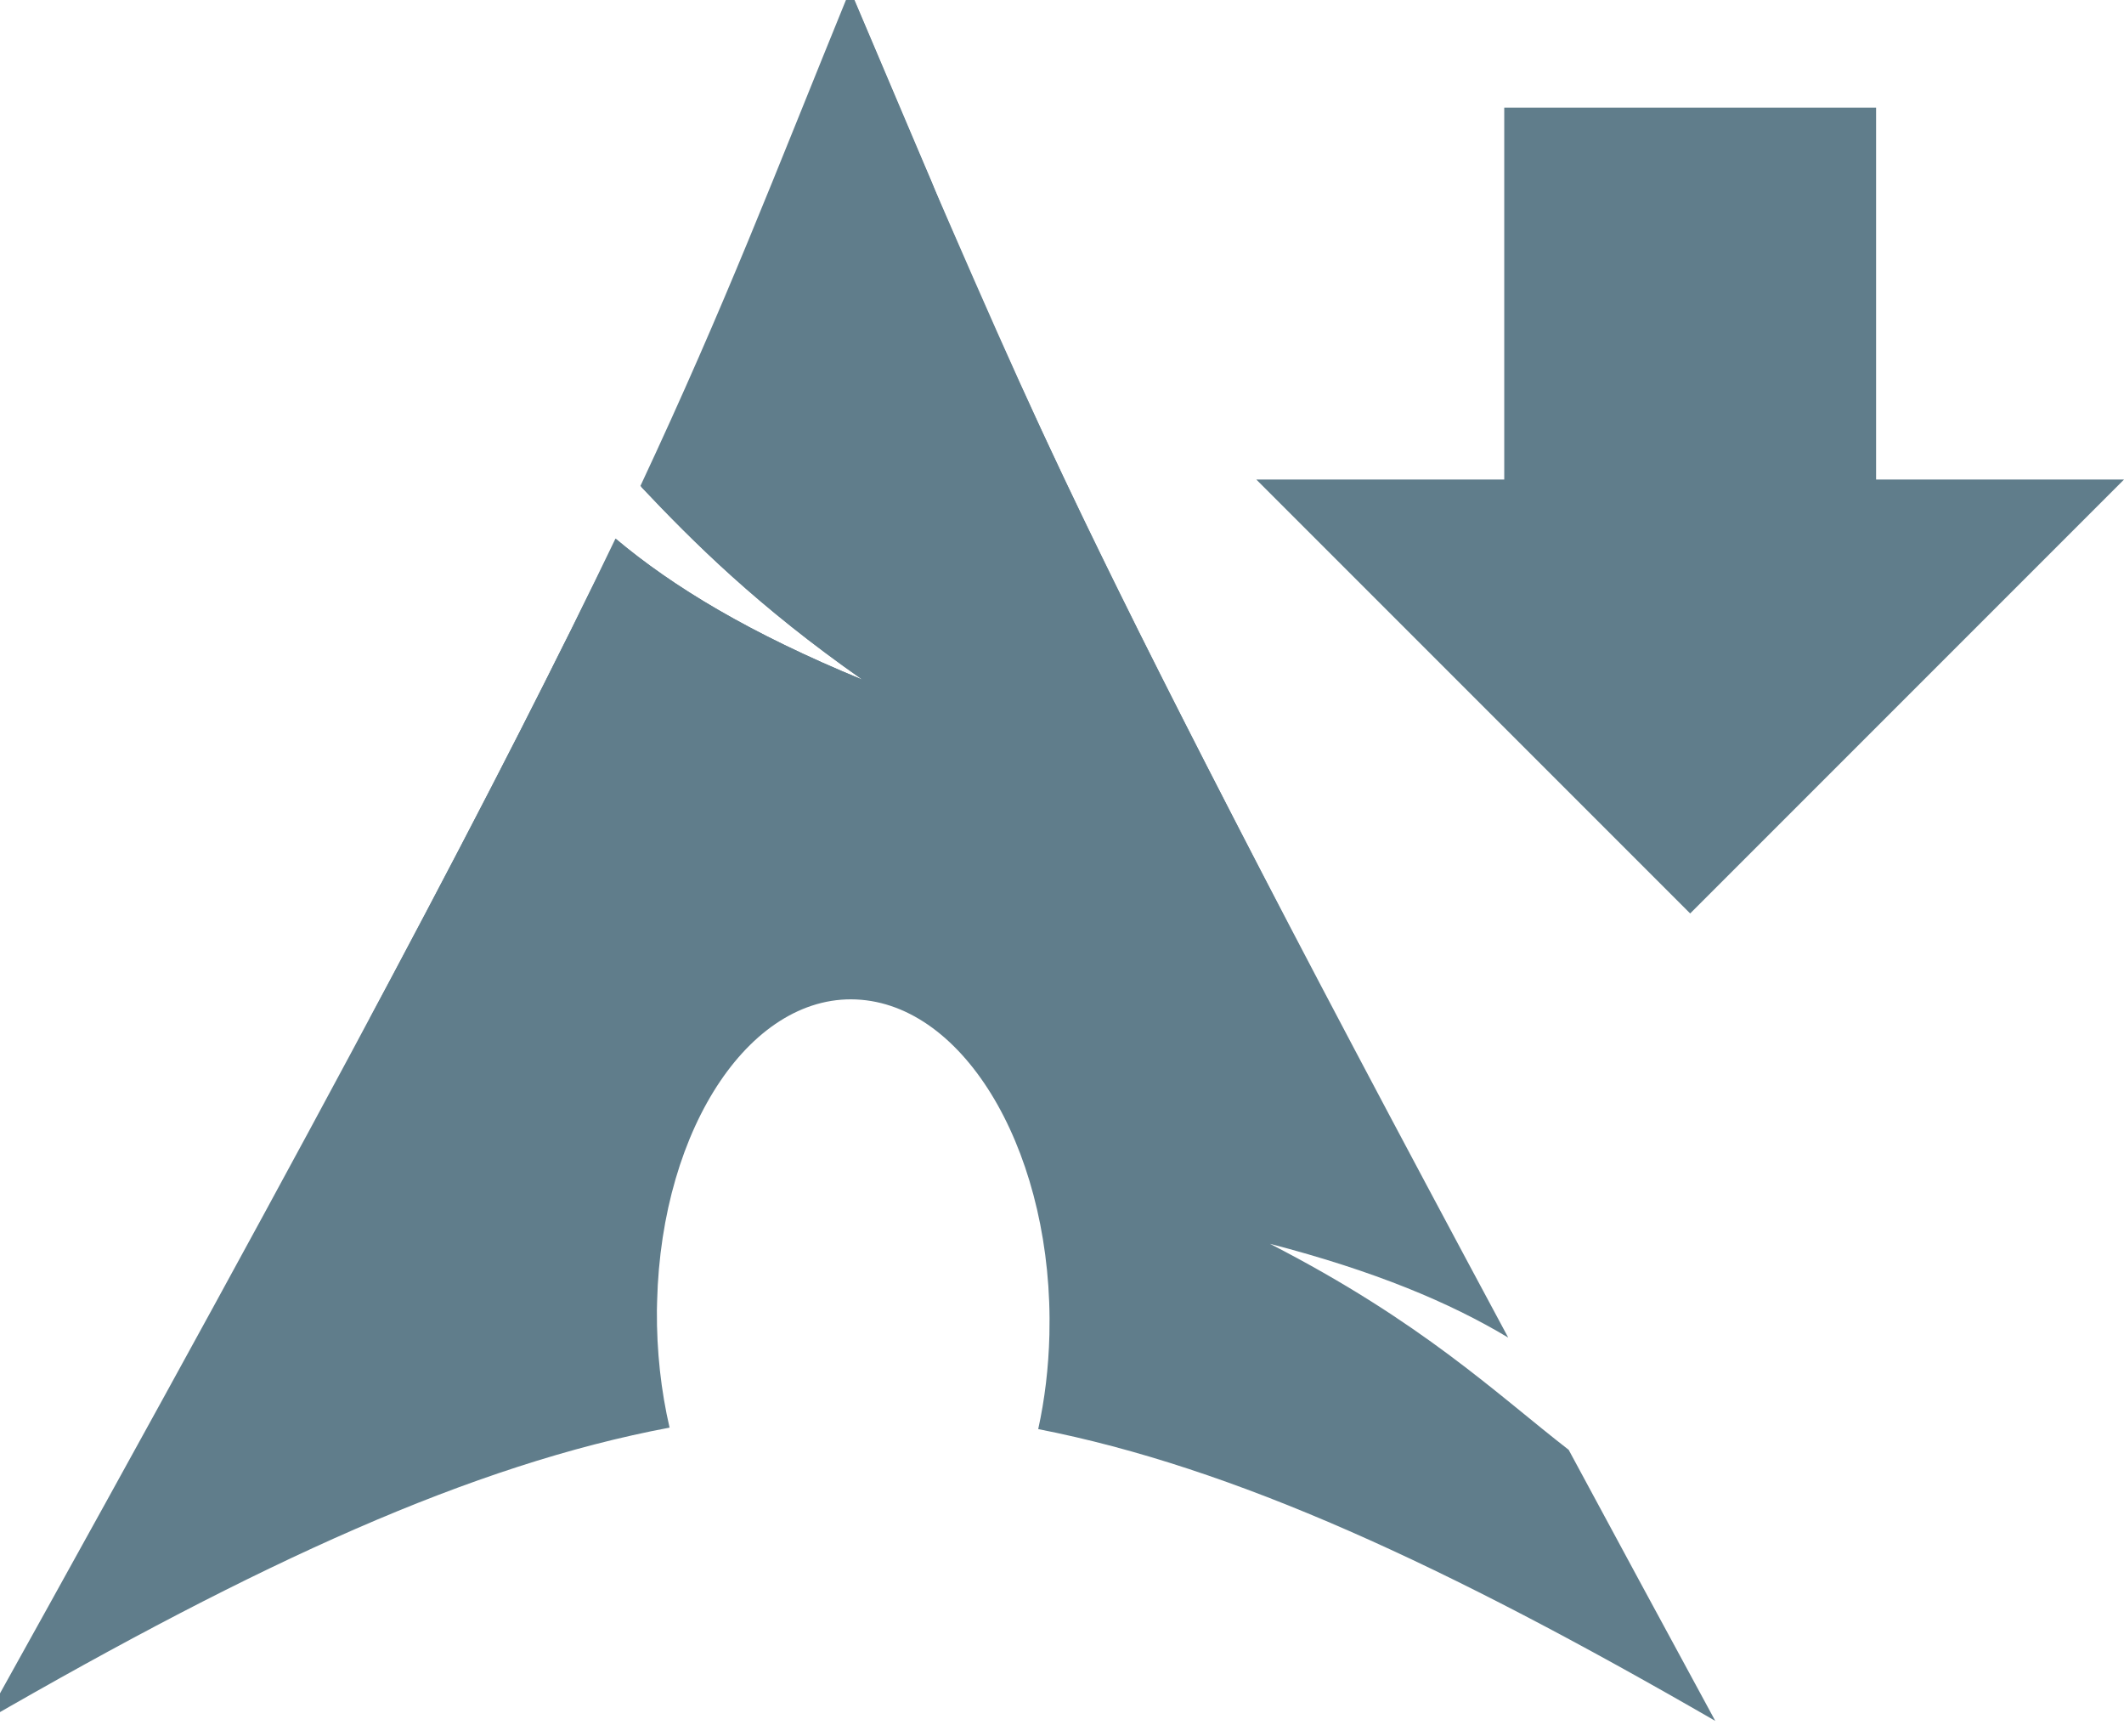 <?xml version="1.0" encoding="UTF-8" standalone="no"?>
<svg
   xmlns:dc="http://purl.org/dc/elements/1.1/"
   xmlns:cc="http://creativecommons.org/ns#"
   xmlns:rdf="http://www.w3.org/1999/02/22-rdf-syntax-ns#"
   xmlns:svg="http://www.w3.org/2000/svg"
   xmlns="http://www.w3.org/2000/svg"
   xmlns:sodipodi="http://sodipodi.sourceforge.net/DTD/sodipodi-0.dtd"
   xmlns:inkscape="http://www.inkscape.org/namespaces/inkscape"
   width="44.063"
   height="36"
   viewBox="0 0 44.063 36"
   id="svg2"
   version="1.1"
   inkscape:version="0.91 r13725"
   sodipodi:docname="system-upgrade.svg"
   style="fill:#607D8B">
  <defs
     id="defs8" />
  <sodipodi:namedview
     pagecolor="#ffffff"
     bordercolor="#666666"
     borderopacity="1"
     objecttolerance="10"
     gridtolerance="10"
     guidetolerance="10"
     inkscape:pageopacity="0"
     inkscape:pageshadow="2"
     inkscape:window-width="1366"
     inkscape:window-height="713"
     id="namedview6"
     showgrid="false"
     inkscape:snap-bbox="true"
     inkscape:bbox-nodes="true"
     inkscape:snap-page="true"
     inkscape:zoom="2.684000653874017"
     inkscape:cx="-76.87420728472193"
     inkscape:cy="23.2080268286658"
     inkscape:window-x="0"
     inkscape:window-y="30"
     inkscape:window-maximized="1"
     inkscape:current-layer="svg2"
     fit-margin-top="0"
     fit-margin-left="0"
     fit-margin-right="0"
     fit-margin-bottom="0" />
  <path
     d="m 44.063,9.947 -5.143,0 0,-7.714 -7.714,0 0,7.714 -5.143,0 9,9 9,-9 z"
     id="path4190"
     inkscape:connector-curvature="0" />
  <g
     id="g2210"
     transform="matrix(0.189,0,0,0.189,-126.9,-82.539)"
     style="fill:#607D8B;fill-opacity:1">
    <path
       transform="matrix(0.742,0,0,0.742,669.75,435.623)"
       id="path2518"
       d="M 128,0 C 116.605,27.937 109.687,46.237 97,73.344 104.778,81.589 114.338,91.156 129.844,102 113.174,95.14 101.81,88.271 93.312,81.125 77.076,115.005 51.622,163.246 0,256 c 40.563,-23.418 72.008,-37.862 101.312,-43.375 -1.254,-5.404 -1.924,-11.278 -1.875,-17.375 l 0.031,-1.281 c 0.644,-25.994 14.169,-45.982 30.188,-44.625 16.018,1.357 28.488,23.537 27.844,49.531 -0.121,4.896 -0.691,9.601 -1.656,13.969 C 184.833,218.517 215.982,232.897 256,256 c -7.892,-14.53 -14.961,-27.62 -21.688,-40.094 -10.596,-8.213 -21.643,-18.897 -44.188,-30.469 15.496,4.026 26.602,8.682 35.25,13.875 C 156.98,71.973 151.454,55.04 128,0 Z"
       style="fill:#607D8B;fill-opacity:1;fill-rule:evenodd;stroke:none;stroke-width:1;stroke-linecap:round;stroke-linejoin:round;stroke-miterlimit:10;stroke-dasharray:none;stroke-opacity:1"
       inkscape:connector-curvature="0" />
    <path
       sodipodi:nodetypes="ccc"
       id="path2522"
       d="M 818.226,548.553 C 777.045,492.658 767.499,447.608 765.081,436.853 c 21.967,50.669 21.817,51.29 53.145,111.7 z"
       style="fill:#607D8B;fill-opacity:1;fill-rule:evenodd;stroke:none;stroke-width:36.1;stroke-linecap:butt;stroke-linejoin:round;stroke-miterlimit:10;stroke-opacity:1"
       inkscape:connector-curvature="0" />
    <path
       id="path2520"
       d="M 765.098,436.435 C 764.042,439.032 763.012,441.552 762.037,443.95 c -1.081,2.656 -2.109,5.191 -3.131,7.677 -1.022,2.486 -2.034,4.912 -3.038,7.306 C 754.863,461.327 753.856,463.694 752.829,466.076 751.801,468.458 750.767,470.865 749.674,473.312 c -1.093,2.448 -2.233,4.945 -3.433,7.538 -1.199,2.593 -2.456,5.278 -3.804,8.094 C 742.252,489.335 742.025,489.779 741.835,490.174 747.59,496.27 754.676,503.324 766.119,511.326 c -12.34,-5.078 -20.765,-10.158 -27.067,-15.447 -0.327,0.668 -0.614,1.264 -0.951,1.948 C 737.657,498.728 737.125,499.751 736.663,500.681 c -0.81,1.66 -1.656,3.366 -2.528,5.126 C 733.8,506.473 733.505,507.049 733.161,507.731 c -5.507,11.053 -12.34,24.283 -21.129,40.728 24.096,-13.576 50.085,-33.162 97.296,-16.305 -2.367,-4.483 -4.543,-8.688 -6.587,-12.64 -2.044,-3.953 -3.942,-7.655 -5.706,-11.156 -1.763,-3.5 -3.392,-6.801 -4.917,-9.927 -1.525,-3.126 -2.938,-6.077 -4.268,-8.906 -1.329,-2.83 -2.581,-5.553 -3.757,-8.164 C 782.917,478.749 781.796,476.247 780.73,473.776 779.664,471.305 778.644,468.879 777.646,466.47 c -0.998,-2.409 -1.973,-4.812 -2.946,-7.236 -0.348,-0.866 -0.696,-1.769 -1.044,-2.644 C 770.993,450.337 768.258,443.858 765.098,436.435 Z"
       style="fill:#607D8B;fill-opacity:1;fill-rule:evenodd;stroke:none;stroke-width:0.714;stroke-linecap:round;stroke-linejoin:round;stroke-miterlimit:10;stroke-dasharray:none;stroke-opacity:1"
       inkscape:connector-curvature="0" />
  </g>
</svg>
